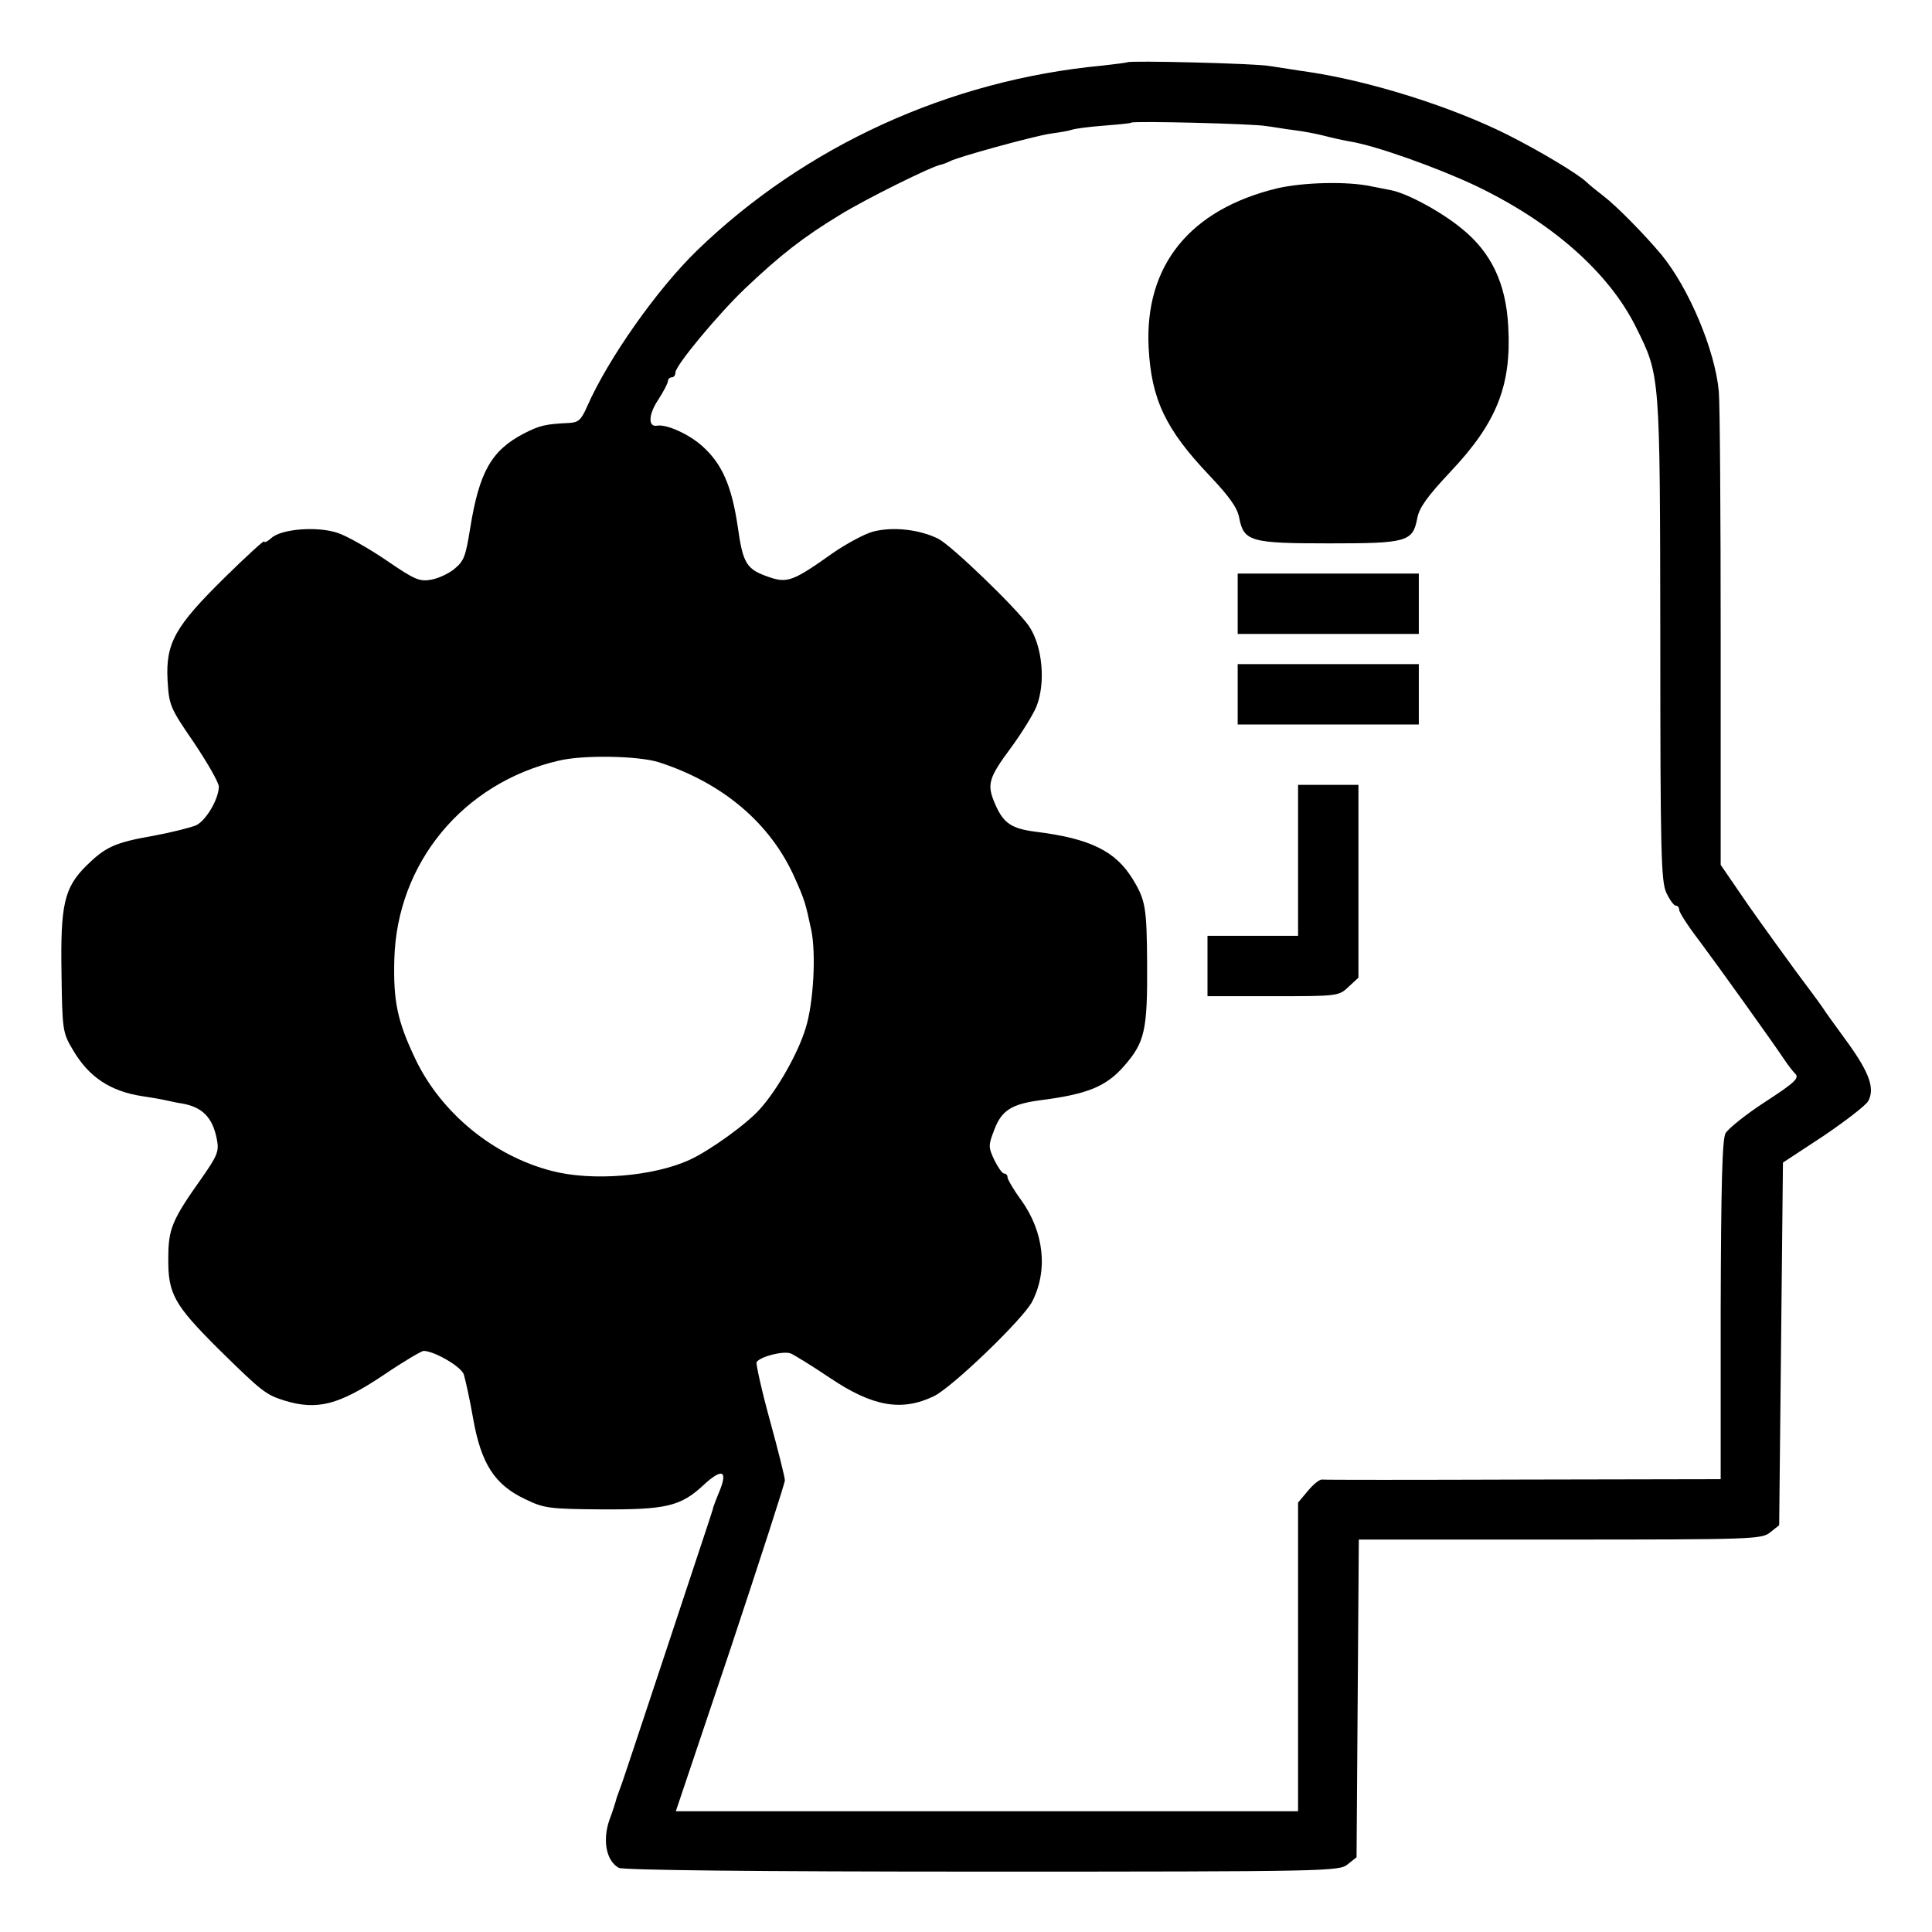 <?xml version="1.0" standalone="no"?>
<!DOCTYPE svg PUBLIC "-//W3C//DTD SVG 20010904//EN"
 "http://www.w3.org/TR/2001/REC-SVG-20010904/DTD/svg10.dtd">
<svg version="1.0" xmlns="http://www.w3.org/2000/svg"
 width="512pt" height="512pt" viewBox="0 0 512 512"
 preserveAspectRatio="xMidYMid meet">
<g transform="translate(0,512) scale(0.1,-0.1)"
fill="#000000" stroke="none">
<path d="M2988 4955 c-2 -1 -32 -5 -68 -9 -404 -38 -787 -213 -1073 -490 -106
-103 -235 -286 -291 -413 -16 -37 -24 -43 -50 -44 -60 -3 -75 -6 -118 -28 -86
-45 -118 -102 -142 -251 -12 -74 -16 -86 -41 -107 -14 -12 -41 -25 -61 -29
-32 -6 -44 -1 -120 51 -47 32 -104 64 -127 72 -53 19 -151 12 -178 -13 -10 -9
-19 -13 -19 -9 0 4 -47 -39 -105 -96 -131 -129 -156 -173 -151 -271 4 -67 6
-73 70 -166 36 -54 66 -106 66 -117 -1 -34 -34 -89 -60 -102 -14 -6 -65 -19
-114 -28 -103 -18 -127 -30 -178 -80 -58 -58 -68 -103 -65 -284 2 -150 3 -158
30 -203 42 -72 99 -110 184 -123 21 -3 50 -8 63 -11 14 -3 32 -7 40 -8 56 -9
84 -37 95 -97 6 -30 0 -43 -39 -99 -81 -114 -90 -137 -90 -215 -1 -94 16 -123
132 -239 117 -115 126 -122 177 -138 86 -26 143 -11 260 67 53 36 102 65 108
65 29 -1 98 -41 106 -62 4 -13 16 -66 25 -118 21 -119 57 -175 138 -213 49
-24 64 -26 200 -27 174 -1 212 8 273 65 50 46 65 38 40 -21 -8 -19 -14 -36
-15 -39 -1 -6 11 30 -125 -380 -64 -192 -118 -357 -122 -365 -3 -8 -7 -19 -9
-25 -1 -5 -9 -32 -19 -58 -19 -55 -8 -109 25 -127 12 -6 358 -10 963 -10 915
0 946 1 968 19 l24 19 3 421 3 421 533 0 c511 0 535 1 557 19 l24 19 5 480 5
481 108 71 c59 40 112 81 118 92 18 33 3 75 -53 153 -29 40 -60 82 -68 95 -8
12 -40 55 -70 95 -30 41 -88 121 -128 178 l-72 105 0 598 c0 330 -2 625 -5
657 -10 109 -79 273 -152 362 -46 55 -120 130 -153 155 -18 14 -38 30 -45 37
-23 22 -121 81 -210 126 -148 74 -360 141 -525 166 -36 5 -83 13 -105 16 -38
7 -371 15 -377 10z m367 -169 c17 -2 50 -8 75 -11 25 -3 61 -10 80 -15 19 -5
50 -12 68 -15 68 -11 230 -69 330 -116 204 -97 356 -231 428 -377 64 -129 63
-121 64 -825 0 -567 2 -643 16 -673 9 -19 20 -34 25 -34 5 0 9 -5 9 -11 0 -7
24 -44 54 -83 50 -67 194 -268 226 -316 8 -12 21 -29 28 -36 11 -11 -3 -24
-80 -74 -51 -33 -98 -71 -105 -83 -9 -16 -12 -134 -13 -469 l0 -448 -522 -1
c-288 -1 -528 -1 -534 0 -7 1 -24 -13 -38 -30 l-26 -31 0 -409 0 -409 -824 0
-825 0 145 431 c79 238 144 438 144 446 0 8 -18 80 -40 160 -22 80 -37 149
-35 153 9 15 72 31 91 23 11 -5 58 -34 104 -65 113 -76 190 -89 275 -48 48 23
236 204 260 250 43 83 32 185 -29 270 -20 27 -36 55 -36 60 0 6 -4 10 -9 10
-5 0 -16 16 -26 36 -16 34 -16 39 0 80 19 51 46 68 120 78 126 16 176 36 224
91 55 63 62 94 61 271 -1 149 -4 168 -38 224 -46 75 -113 108 -259 126 -61 8
-83 22 -104 69 -25 56 -21 71 42 156 27 37 56 84 65 105 26 63 17 163 -20 216
-35 49 -203 211 -239 230 -50 25 -121 33 -174 19 -22 -6 -70 -32 -105 -56
-104 -74 -121 -81 -168 -65 -62 21 -71 35 -85 135 -16 107 -41 165 -93 212
-35 32 -95 59 -120 55 -25 -5 -24 29 2 68 14 22 26 44 26 50 0 5 5 10 10 10 6
0 10 6 10 13 0 18 111 152 184 222 95 90 154 136 251 195 66 41 247 131 270
134 5 1 15 5 21 8 18 11 226 68 269 74 22 3 47 7 55 10 8 3 46 8 85 11 38 3
71 6 73 8 5 5 326 -3 357 -9z m-1609 -1686 c170 -55 296 -162 360 -306 27 -60
29 -69 44 -139 13 -62 6 -194 -15 -260 -20 -66 -75 -163 -121 -214 -34 -39
-133 -110 -185 -134 -97 -45 -260 -58 -367 -30 -155 40 -293 154 -361 296 -48
101 -59 153 -56 265 7 255 182 467 435 526 65 16 212 13 266 -4z"/>
<path d="M3385 4621 c-232 -56 -352 -205 -341 -422 7 -137 45 -217 161 -339
52 -55 74 -85 79 -112 12 -63 30 -68 238 -68 207 0 222 4 234 67 5 28 28 59
88 123 122 129 162 228 153 385 -6 114 -45 196 -123 259 -53 44 -145 94 -188
102 -11 2 -34 7 -51 10 -63 14 -181 11 -250 -5z"/>
<path d="M3280 3520 l0 -80 240 0 240 0 0 80 0 80 -240 0 -240 0 0 -80z"/>
<path d="M3280 3280 l0 -80 240 0 240 0 0 80 0 80 -240 0 -240 0 0 -80z"/>
<path d="M3440 2840 l0 -200 -120 0 -120 0 0 -80 0 -80 174 0 c170 0 174 0
200 25 l26 24 0 256 0 255 -80 0 -80 0 0 -200z"/>
</g>
</svg>

